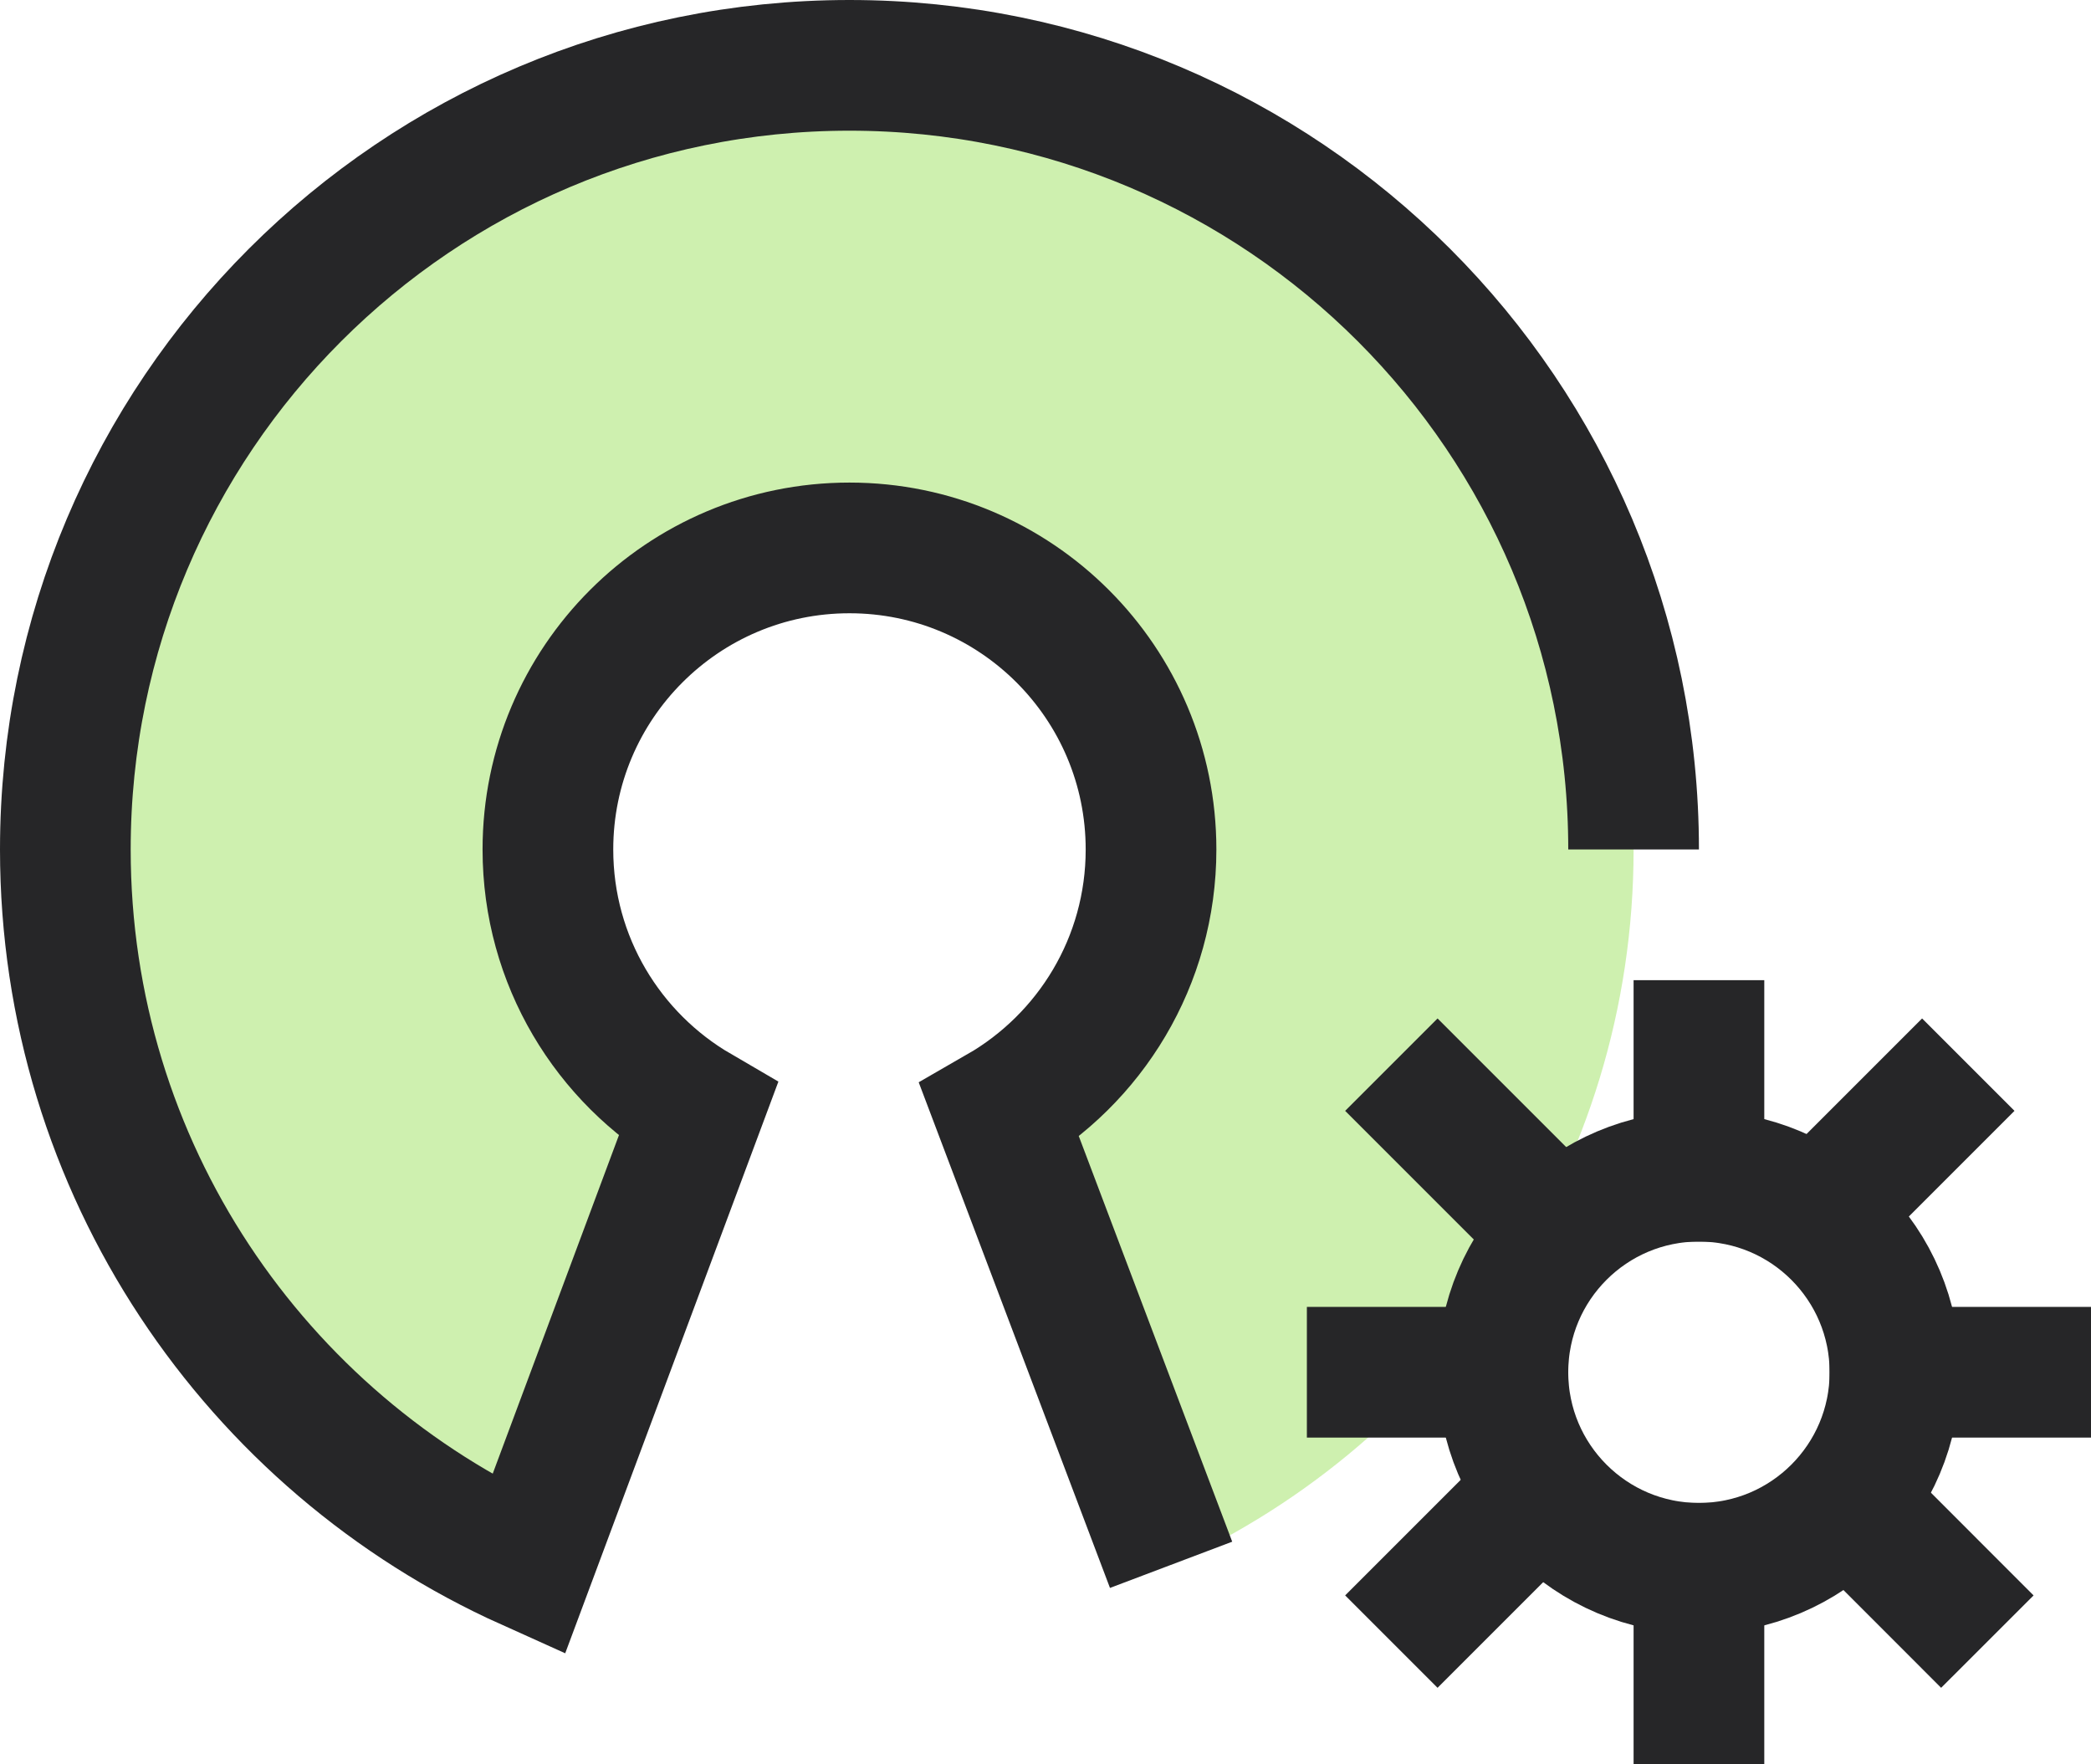 <?xml version="1.0" encoding="UTF-8" standalone="no"?>
<svg width="32px" height="27px" viewBox="0 0 32 27" version="1.1" xmlns="http://www.w3.org/2000/svg" xmlns:xlink="http://www.w3.org/1999/xlink">
    <!-- Generator: Sketch 48.2 (47327) - http://www.bohemiancoding.com/sketch -->
    <title>icon/product/qa/os-automation</title>
    <desc>Created with Sketch.</desc>
    <defs></defs>
    <g id="Icons" stroke="none" stroke-width="1" fill="none" fill-rule="evenodd" transform="translate(-257, -446)">
        <g id="icon/product/qa/os-automation" transform="translate(258, 447)">
            <g>
                <g id="Group-2">
                    <path d="M7.086,22.951 C2.909,21.073 0,16.876 0,12 C0,5.373 5.373,0 12,0 C18.627,0 24,5.373 24,12 C24,16.873 21.095,21.068 16.922,22.947 L14.296,16.005 C15.682,15.208 16.615,13.713 16.615,12 C16.615,9.451 14.549,7.385 12,7.385 C9.451,7.385 7.385,9.451 7.385,12 C7.385,13.704 8.308,15.192 9.681,15.992 L7.086,22.951 Z" id="Combined-Shape" fill="#CEF0AF" fill-rule="nonzero"></path>
                    <path d="M16.922,22.947 L14.296,16.005 C15.682,15.208 16.615,13.713 16.615,12 C16.615,9.451 14.549,7.385 12,7.385 C9.451,7.385 7.385,9.451 7.385,12 C7.385,13.704 8.308,15.192 9.681,15.992 L7.086,22.951 C2.909,21.073 0,16.876 0,12 C0,5.373 5.373,0 12,0 C18.627,0 24,5.373 24,12" id="Combined-Shape" stroke="#262628" stroke-width="2"></path>
                </g>
                <g id="Group-20" stroke-linecap="square" transform="translate(20, 15)" stroke="#262628" stroke-width="2">
                    <circle id="Oval" cx="5" cy="5" r="3"></circle>
                    <path d="M5,2 L5,0" id="Shape"></path>
                    <path d="M7,2.415 L8.415,1" id="Shape"></path>
                    <path d="M8,5 L10,5" id="Shape"></path>
                    <path d="M7.293,7 L8.707,8.415" id="Shape"></path>
                    <path d="M5,8 L5,10" id="Shape"></path>
                    <path d="M2.415,7 L1,8.415" id="Shape"></path>
                    <path d="M2,5 L0,5" id="Shape"></path>
                    <path d="M2.415,2.415 L1,1" id="Shape"></path>
                </g>
            </g>
        </g>
    </g>
</svg>